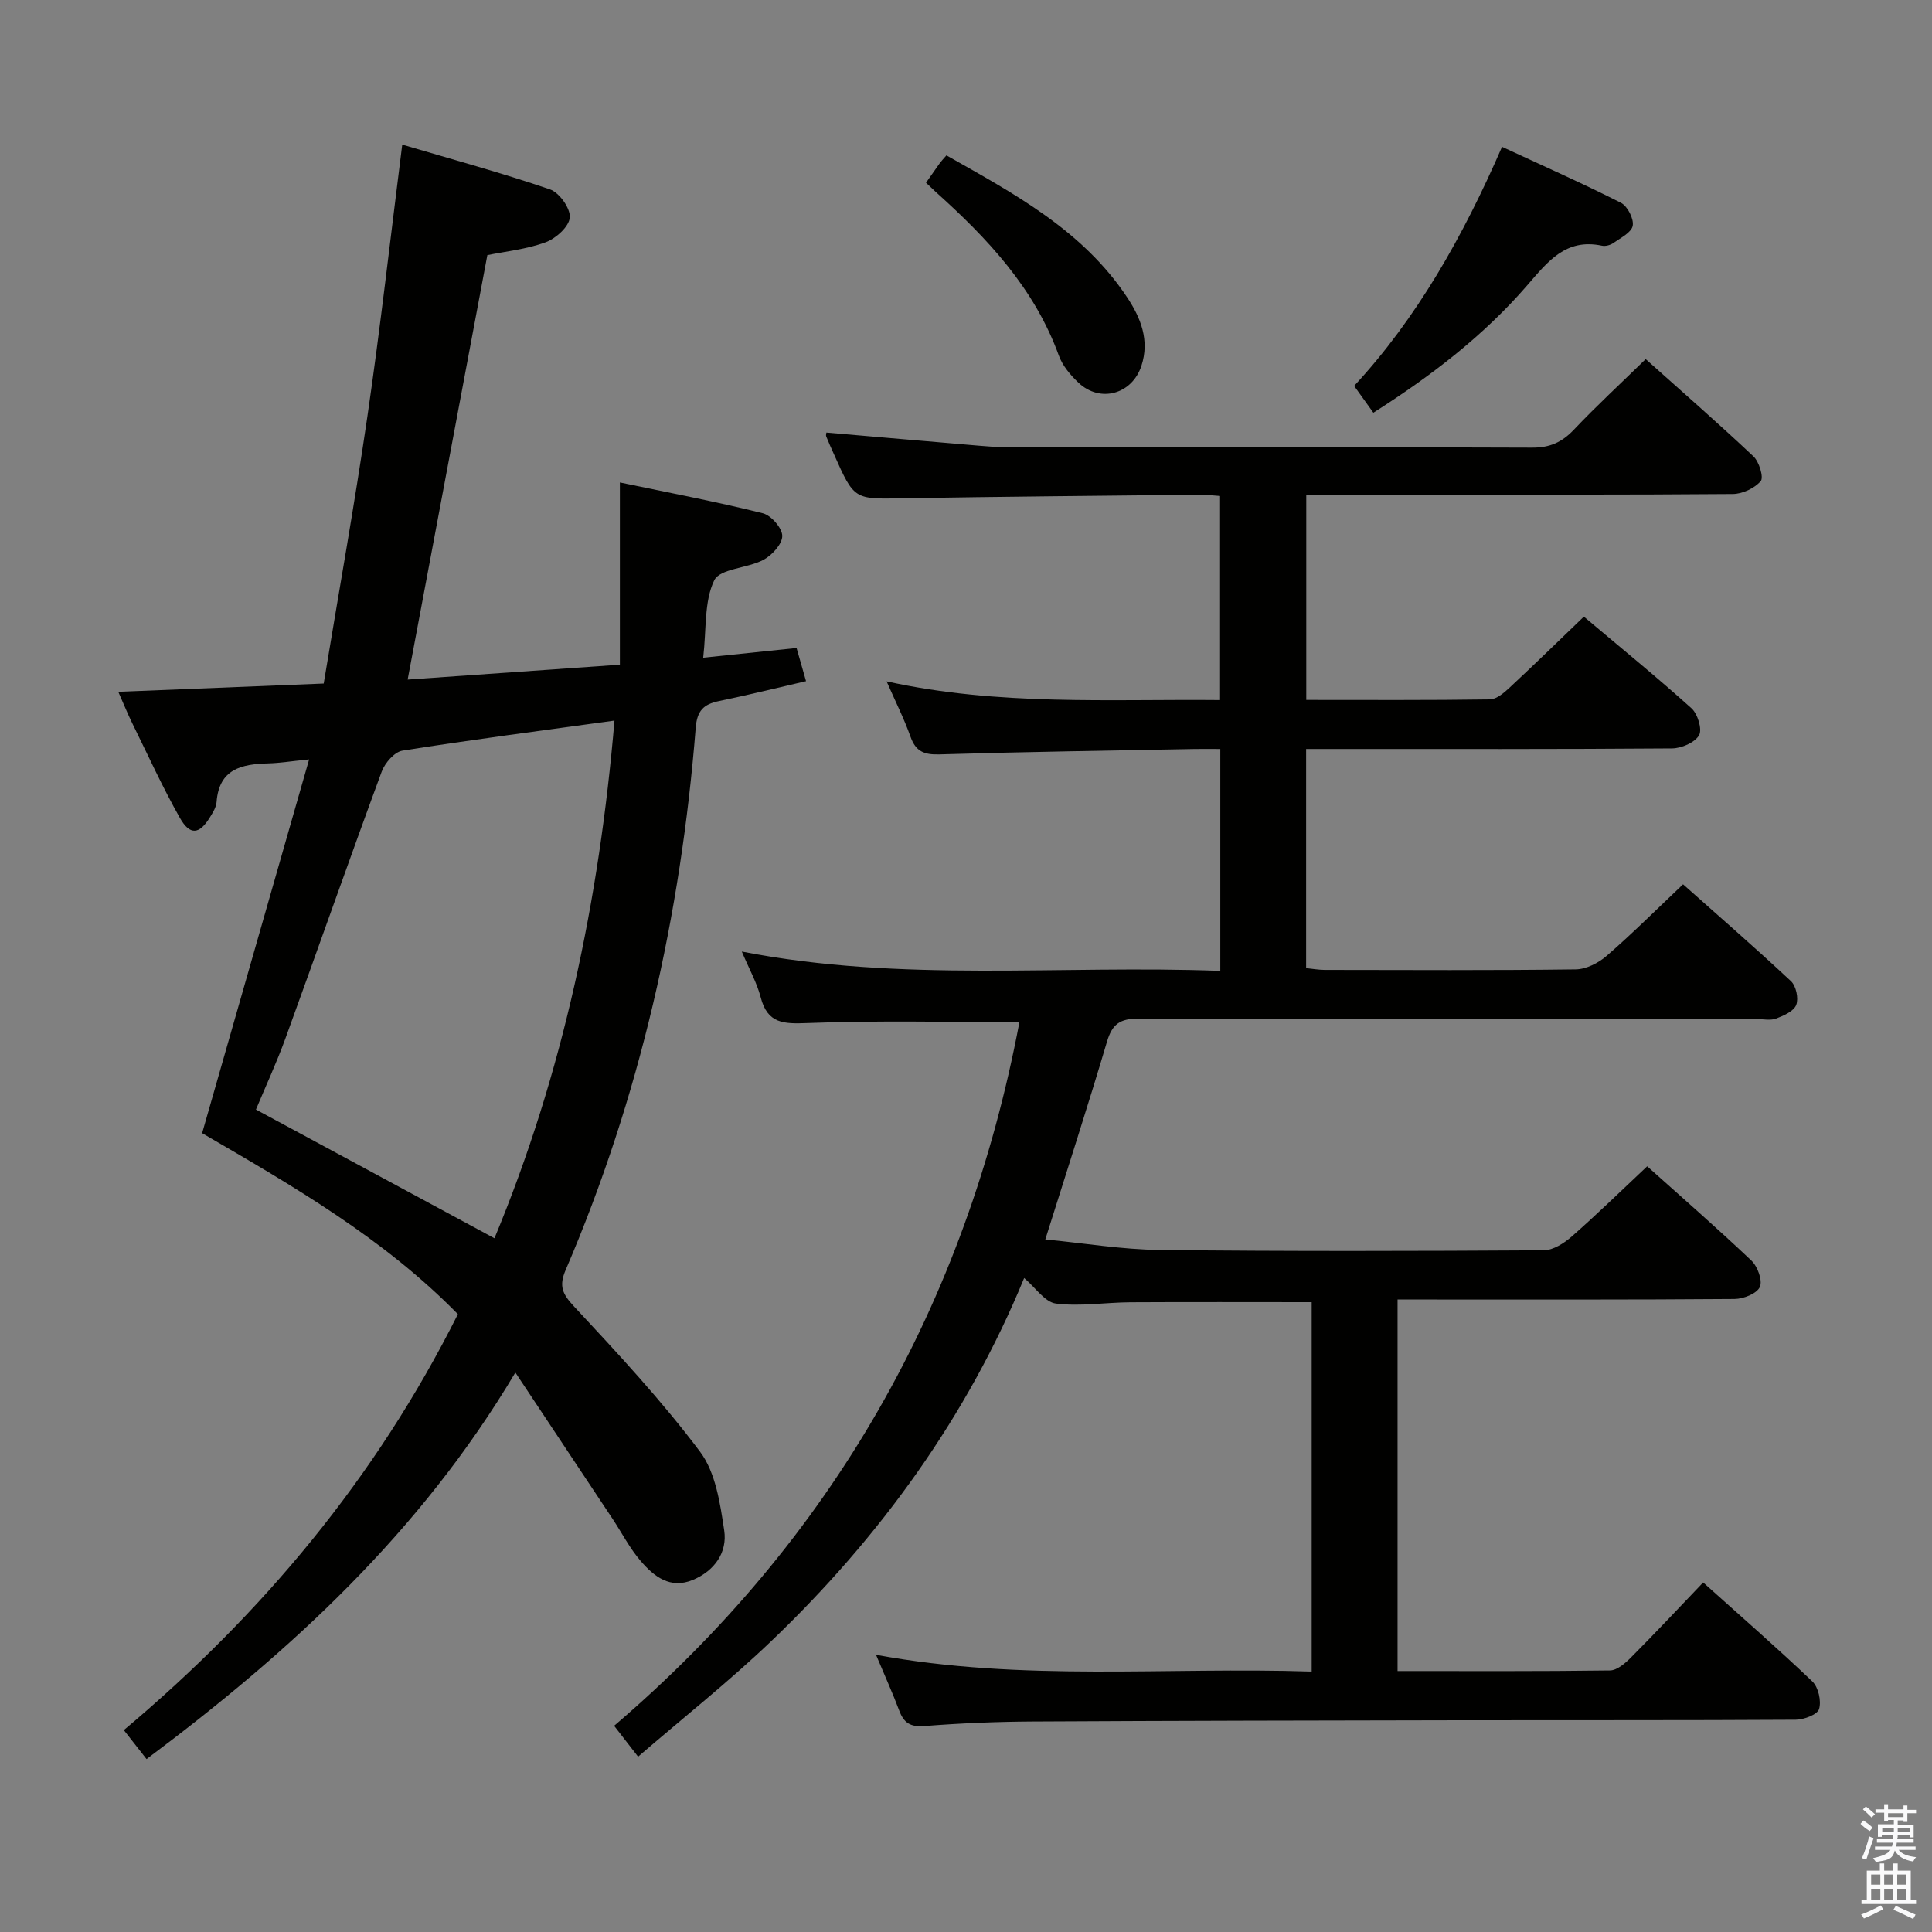 <svg enable-background="new 0 0 400 400" viewBox="0 0 400 400" xmlns="http://www.w3.org/2000/svg"><rect x="0" y="0" width="400" height="400" fill="#808080" stroke="none"/><path d="m385.2 377.6.6-.7c.6.4 1.3.9 1.9 1.5l-.6.7c-.8-.5-1.4-1-1.9-1.5zm.3 7.1c.6-1.4 1.1-2.9 1.5-4.5.3.1.6.3.9.4-.5 1.4-1 2.9-1.5 4.4zm.2-10.1.6-.6c.7.5 1.3 1.1 1.9 1.6l-.7.7c-.6-.6-1.2-1.2-1.8-1.7zm8.4-.8h.8v.9h1.8v.7h-1.8v1.8h-.8v-.3h-1.2v.9h3.3v2.6h-.8v-.4h-2.5c0 .3 0 .6-.1.8h3.4v.7h-3.5c0 .3-.1.6-.1.8h4v.7h-3.5c.7.9 1.9 1.3 3.6 1.5-.2.2-.4.5-.6.9-1.9-.3-3.2-1.1-3.8-2.3-.5 2.1-1.8 2-3.9 2.4-.2-.3-.4-.5-.6-.8 1.9-.4 3.1-.9 3.6-1.7h-3.2v-.7h3.5c.1-.2.1-.5.2-.8h-3.3v-.7h3.4c0-.2 0-.5 0-.8h-2.4v.3h-.8v-2.6h3.3v-.9h-1.2v.3h-.8v-1.8h-1.8v-.7h1.8v-.9h.8v.9h3.2zm-4.4 5.5h2.4c0-.3 0-.6 0-.9h-2.4zm1.2-3.1h3.2v-.8h-3.2zm4.4 2.2h-2.4v.9h2.5v-.9z" fill="#fafafb"/><path d="m389.2 385.8h.9v1.5h1.9v-1.5h.9v1.5h2.7v6h1.1v.9h-11.3v-.9h1.1v-6h2.7zm.2 8.7.5.8c-1.2.6-2.5 1.3-4 1.9-.2-.3-.3-.6-.6-.8 1.6-.6 3-1.3 4.1-1.9zm-2-4.3h1.9v-2.1h-1.9zm0 3.1h1.9v-2.2h-1.9zm2.7-3.1h1.9v-2.1h-1.9zm0 3.1h1.9v-2.2h-1.9zm2.4 1.3c1.4.6 2.7 1.2 4.1 1.8l-.5.9c-1.5-.7-2.8-1.4-4.1-1.9zm2.2-6.5h-1.9v2.1h1.9zm-1.9 5.2h1.9v-2.2h-1.9z" fill="#fafafb"/><g fill="#010100"><path d="m211.06 211.61c-14.96 0-29.44-.36-43.88.2-4.94.19-8.27.15-9.69-5.34-.78-3-2.36-5.8-3.91-9.46 33.11 6.46 65.97 2.74 99.07 4 0-15.45 0-30.35 0-45.94-1.73 0-3.49-.03-5.26 0-17.64.34-35.29.59-52.93 1.12-3.14.09-4.87-.61-5.95-3.66-1.31-3.69-3.08-7.21-4.95-11.46 23.15 5.1 45.93 3.65 69.04 3.87 0-14.13 0-28.01 0-42.25-1.42-.09-2.88-.28-4.34-.26-20.48.22-40.96.39-61.43.74-9.97.17-9.97.34-14.18-9.15-.54-1.21-1.1-2.42-1.59-3.66-.11-.27.03-.64.04-.8 10.54.91 21.08 1.83 31.62 2.72 1.82.15 3.65.3 5.47.3 36.33.02 72.66-.05 108.99.1 3.69.02 6.2-1.11 8.67-3.71 4.68-4.94 9.69-9.56 14.87-14.62 7.35 6.58 14.97 13.22 22.32 20.15 1.18 1.11 2.15 4.35 1.5 5.11-1.29 1.49-3.79 2.66-5.8 2.67-22 .18-43.99.12-65.99.12-7.31 0-14.61 0-22.3 0v42.51c12.78 0 25.4.08 38.02-.11 1.38-.02 2.92-1.36 4.07-2.43 5.09-4.74 10.07-9.6 15.38-14.7 7.68 6.47 15.15 12.55 22.29 18.98 1.28 1.16 2.26 4.37 1.56 5.58-.88 1.51-3.63 2.7-5.58 2.72-23.5.18-46.99.12-70.49.12-1.64 0-3.29 0-5.28 0v45.37c1.27.13 2.55.36 3.83.37 17.33.02 34.66.12 51.99-.11 2.17-.03 4.7-1.32 6.4-2.8 5.28-4.58 10.23-9.52 15.82-14.81 7.1 6.32 14.85 13.05 22.34 20.05 1.06.99 1.61 3.57 1.09 4.91-.5 1.31-2.58 2.23-4.16 2.83-1.17.44-2.63.11-3.97.11-42.66 0-85.32.06-127.98-.1-3.85-.01-5.49 1.08-6.58 4.74-4 13.49-8.35 26.88-12.78 40.98 8.01.77 15.84 2.09 23.69 2.18 26.49.3 52.99.23 79.49.07 1.97-.01 4.23-1.47 5.82-2.86 5.25-4.61 10.25-9.5 15.61-14.53 6.85 6.14 14.35 12.67 21.57 19.51 1.29 1.22 2.36 4.14 1.76 5.47-.62 1.38-3.4 2.48-5.24 2.49-21.33.17-42.66.11-63.99.11-1.81 0-3.62 0-5.78 0v76.92c14.74 0 29.35.08 43.97-.12 1.5-.02 3.2-1.52 4.41-2.74 4.93-4.95 9.7-10.05 14.89-15.48 7.67 6.89 15.3 13.53 22.61 20.5 1.25 1.2 1.89 4.05 1.39 5.71-.34 1.14-3.13 2.2-4.82 2.21-23.16.14-46.33.07-69.49.11-29.49.05-58.99.1-88.48.26-7.48.04-14.98.35-22.43.94-2.9.23-4.26-.64-5.22-3.19-1.33-3.55-2.9-7.01-4.81-11.56 30.38 5.61 60.2 2.48 90.2 3.47 0-25.92 0-51.17 0-76.48-12.67 0-25.1-.05-37.52.02-5.15.03-10.38.9-15.43.27-2.29-.29-4.24-3.31-6.58-5.29-11.77 28.64-29.77 53.57-52.35 75.17-8.74 8.36-18.27 15.9-27.58 23.93-1.95-2.52-3.27-4.21-4.96-6.39 45.08-38.56 72.83-87.2 83.91-145.7z"/><path d="m94.8 272.09c-15.35-15.68-34.07-26.51-52.95-37.48 7.32-25.56 14.62-51.06 22.15-77.38-3.88.39-6.14.76-8.42.82-5.51.14-10.23 1.12-10.74 8-.08 1.09-.78 2.19-1.38 3.17-2.17 3.54-4.13 3.8-6.21.13-3.59-6.35-6.62-13.02-9.85-19.58-.94-1.92-1.74-3.9-2.91-6.54 14.33-.58 28.13-1.13 42.53-1.71 3.08-18.68 6.37-36.96 9.05-55.33s4.75-36.84 7.21-56.25c10.2 3.02 20.5 5.82 30.59 9.27 1.93.66 4.26 3.94 4.1 5.82-.15 1.89-2.88 4.35-5.01 5.13-3.98 1.46-8.35 1.9-12.06 2.66-5.5 29.27-10.94 58.28-16.5 87.88 14.38-1.01 28.85-2.02 43.94-3.08 0-12.37 0-24.61 0-37.73 10.35 2.16 20.03 3.99 29.58 6.37 1.73.43 4.04 3.07 4.04 4.7 0 1.69-2.13 4.01-3.92 4.96-3.31 1.76-8.99 1.79-10.17 4.24-2.1 4.35-1.59 9.96-2.28 16.01 6.67-.69 12.67-1.32 19.33-2.01.54 1.89 1.14 4.02 1.96 6.87-6.19 1.43-12.09 2.89-18.04 4.12-3.16.65-4.52 1.98-4.8 5.52-3.09 38.82-11.53 76.4-26.93 112.27-1.44 3.36-.66 4.98 1.76 7.57 9.04 9.71 18.13 19.47 26.08 30.07 3.22 4.3 4.15 10.68 4.99 16.28.68 4.55-1.99 8.35-6.46 10.23-4.72 1.99-8.09-.71-10.84-3.91-2.26-2.62-3.87-5.79-5.8-8.7-6.51-9.82-13.04-19.63-20.14-30.31-19.65 33.05-46.45 57.67-76.36 80.03-1.52-1.94-2.99-3.82-4.7-6 28.72-24.14 52.16-52.18 69.16-86.11zm7.57-15.72c14.26-34.27 21.7-70.06 24.85-107.18-15.31 2.11-29.63 3.96-43.88 6.22-1.66.26-3.65 2.55-4.31 4.34-6.77 18.36-13.24 36.83-19.93 55.23-1.85 5.09-4.14 10.02-6.11 14.74 16.62 8.96 32.79 17.69 49.38 26.65z"/><path d="m280.36 79.9c12.94-13.95 22.55-30.94 30.62-49.5 8.51 3.95 16.67 7.56 24.61 11.58 1.36.69 2.7 3.3 2.45 4.74-.24 1.4-2.49 2.52-3.99 3.58-.63.45-1.65.73-2.39.57-7.51-1.59-11.25 3.34-15.47 8.21-8.99 10.39-19.8 18.7-31.85 26.37-1.27-1.78-2.51-3.5-3.98-5.55z"/><path d="m191.72 37.83c1.16-1.66 2.01-2.88 2.88-4.09.29-.4.64-.75 1.35-1.57 14.02 7.94 28.24 15.51 37.46 29.47 2.76 4.17 4.64 8.81 2.91 14.09-1.92 5.87-8.52 7.77-13.04 3.5-1.65-1.56-3.29-3.5-4.05-5.59-5.04-13.93-14.76-24.27-25.48-33.89-.6-.55-1.18-1.12-2.03-1.92z"/></g></svg>
